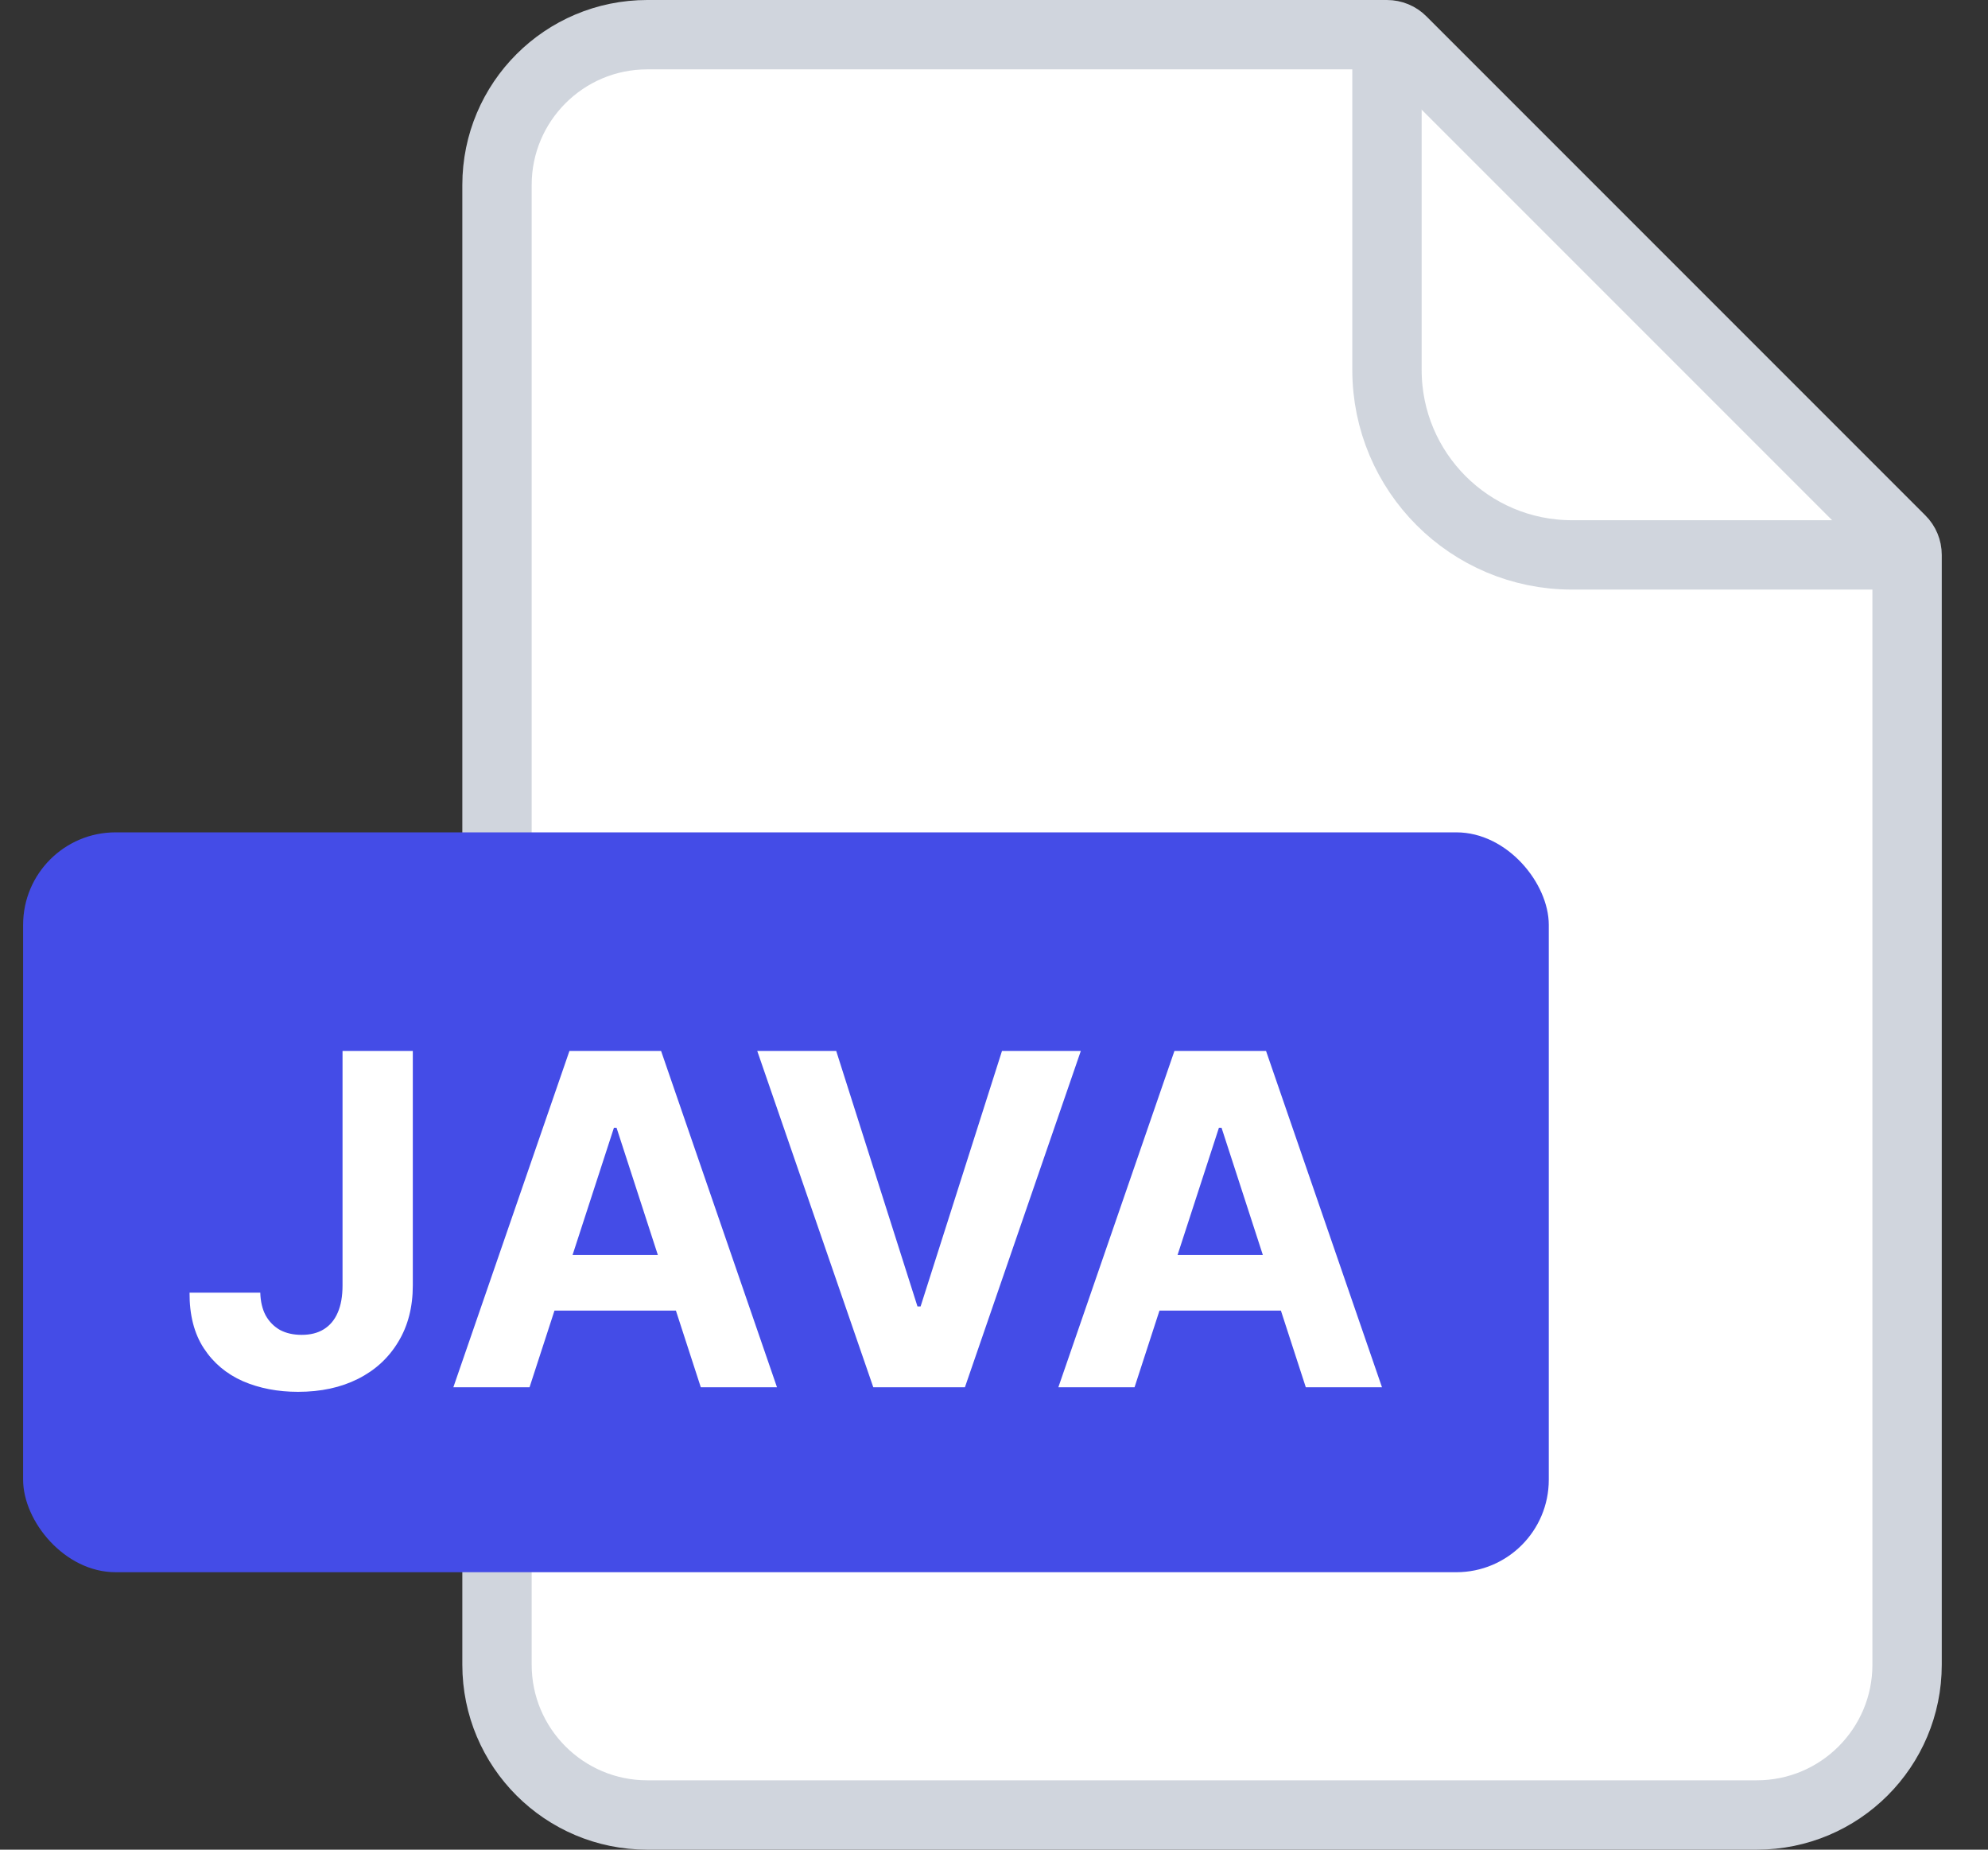 <svg width="43" height="40" viewBox="0 0 43 40" fill="none" xmlns="http://www.w3.org/2000/svg">
    <rect x="0" y="0" width="43" height="40" fill="#333333" stroke="none"/>
    <path d="M10.75 4C10.75 2.205 12.205 0.75 14 0.75H30C30.121 0.75 30.238 0.798 30.323 0.884L41.116 11.677C41.202 11.762 41.25 11.879 41.25 12V36C41.25 37.795 39.795 39.25 38 39.25H14C12.205 39.25 10.75 37.795 10.75 36V4Z" fill="white" stroke="#D0D5DD" stroke-width="1.5"/>
    <path d="M30 0.5V8C30 10.209 31.791 12 34 12H41.5" stroke="#D0D5DD" stroke-width="1.5"/>
    <rect x="0.5" y="18" width="33" height="16" rx="2" fill="#444CE7"/>
    <path d="M7.409 22.727H8.929V27.798C8.929 28.267 8.824 28.674 8.613 29.02C8.405 29.366 8.115 29.632 7.743 29.819C7.371 30.006 6.939 30.099 6.447 30.099C6.009 30.099 5.611 30.023 5.254 29.869C4.899 29.712 4.617 29.476 4.409 29.158C4.2 28.839 4.097 28.438 4.1 27.954H5.63C5.635 28.146 5.674 28.311 5.747 28.448C5.823 28.583 5.926 28.687 6.056 28.761C6.189 28.832 6.345 28.867 6.525 28.867C6.714 28.867 6.874 28.827 7.004 28.746C7.137 28.664 7.238 28.543 7.306 28.384C7.375 28.226 7.409 28.03 7.409 27.798V22.727ZM11.454 30H9.806L12.317 22.727H14.299L16.806 30H15.158L13.336 24.389H13.279L11.454 30ZM11.351 27.141H15.243V28.342H11.351V27.141ZM18.087 22.727L19.845 28.253H19.912L21.673 22.727H23.378L20.871 30H18.889L16.379 22.727H18.087ZM24.54 30H22.892L25.403 22.727H27.384L29.892 30H28.244L26.422 24.389H26.365L24.54 30ZM24.437 27.141H28.329V28.342H24.437V27.141Z" fill="white"/>
</svg>

